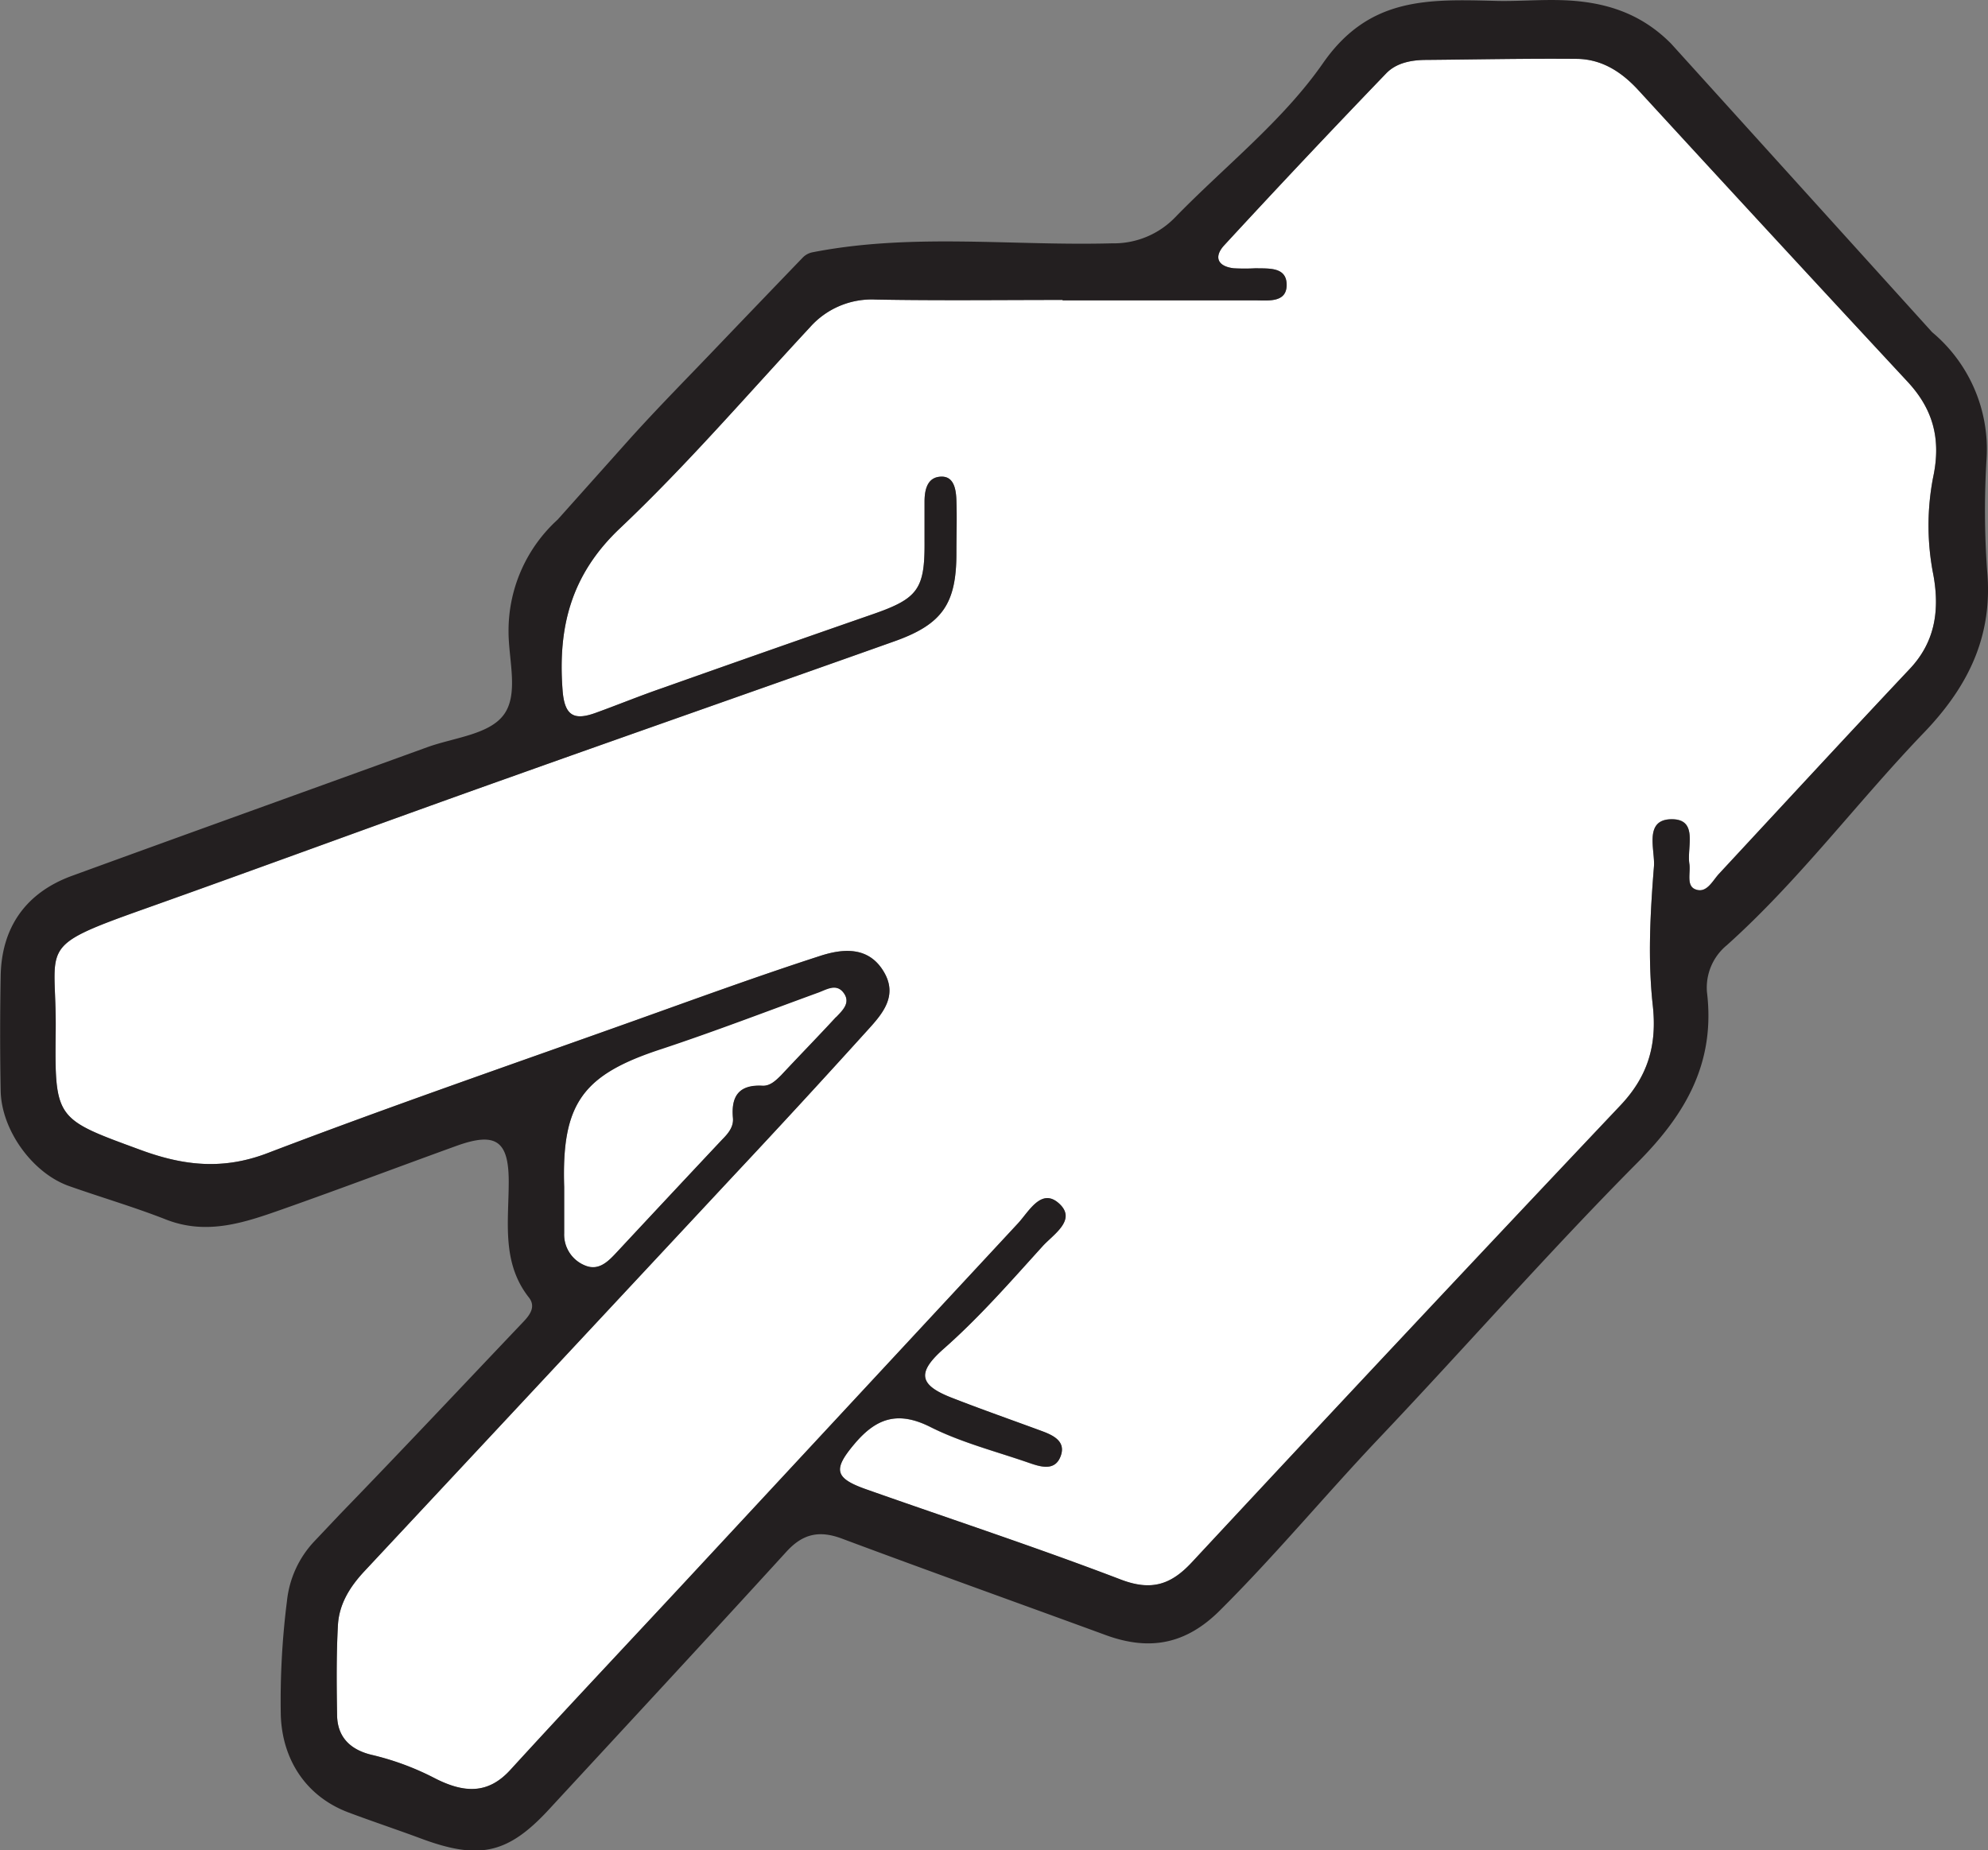 <svg xmlns="http://www.w3.org/2000/svg" viewBox="0 0 319.46 297.4"><rect x="0" y="0" width="319.46" height="297.4" fill="#808080" stroke="none"/><defs><style>.cls-1{fill:#fff;}.cls-2{fill:#231f20;}</style></defs><title>Asset 7</title><g id="Layer_2" data-name="Layer 2"><g id="Layer_1-2" data-name="Layer 1"><path class="cls-1" d="M135.85,159.84c1.13,1.59-.24,2.81-1.24,3.87-2.93,3.18-6,6.27-8.85,9.41-.87.86-1.78,1.74-3,1.67-3.73-.19-5.05,1.64-4.73,5.18.13,1.39-.71,2.45-1.71,3.45q-8.5,9.06-17,18.18c-1.4,1.51-2.91,3-5.09,2.07a5.35,5.35,0,0,1-3.32-5.15V191c-.42-13.46,3-18,15.64-22.22,8.51-2.82,16.88-6,25.3-9.11C133.2,159.19,134.72,158.25,135.85,159.84Z" transform="translate(-0.25 -0.25)"/><path class="cls-1" d="M310.94,92.7c1.09,6.06.05,11-3.8,15.06-10.26,10.9-20.41,21.9-30.64,32.9-1.07,1.14-2,3.26-3.85,2.5-1.45-.6-.71-2.66-.93-4.09-.42-2.68,1.5-7.24-2.93-7.16s-2.55,5-2.76,7.6c-.59,7.41-1,14.83-.2,22.21.75,6.56-.81,11.58-5.25,16.25Q226,214.56,191.74,251.39c-3.35,3.6-6.5,4.64-11.43,2.75-13.52-5.17-27.28-9.69-40.93-14.51-5.08-1.8-5.3-3.19-1.82-7.31s6.95-5.32,12.17-2.7c5,2.52,10.58,3.93,15.92,5.79,1.94.67,4.21,1.34,5.07-1.24.74-2.23-1.2-3.19-3-3.86-4.84-1.79-9.71-3.49-14.52-5.37-5.24-2-5.73-4-1.33-7.88,5.76-5.08,10.77-10.83,15.9-16.49,1.74-1.92,5.53-4.22,2.66-6.85s-4.87,1.3-6.64,3.2l-52,56c-9.85,10.62-19.8,21.15-29.57,31.84-3.55,3.88-7.39,3.78-12.25,1.26a43.59,43.59,0,0,0-10-3.71c-3.62-.87-5.49-3-5.55-6.32-.08-4.83-.13-9.66.13-14.48.18-3.43,1.92-6.22,4.3-8.76Q88.51,221,118.11,189.24,129,177.62,139.7,165.79c2.39-2.62,4.84-5.48,2.6-9.3-2.43-4.16-6.57-3.79-10.24-2.6-10,3.23-19.83,6.83-29.71,10.36-19.74,7.05-39.57,13.88-59.15,21.36-7.14,2.72-13.44,2-20.28-.5C9.2,180.07,9,180.26,9.2,165.93c.17-13.9-3.36-13.32,14-19.5,19.75-7,39.44-14.31,59.18-21.31,20.52-7.32,41.09-14.5,61.62-21.8,7.71-2.74,9.94-6.07,9.94-14.15,0-2.84.1-5.67,0-8.5-.06-1.66-.35-3.81-2.35-3.81-2.3,0-2.77,2.06-2.77,4v6.5c.05,7.58-1.08,9.09-8.22,11.58q-17,5.9-33.9,11.9c-3.61,1.24-7.16,2.7-10.76,4-3.44,1.24-5,.49-5.29-3.69C89.89,101,92,92.6,99.89,85.15c10.73-10.16,20.42-21.43,30.5-32.28A13.24,13.24,0,0,1,141,48.4c10,.18,20,.06,30,.06v.07c10.34,0,20.67,0,31,0,2,0,5,.43,5-2.49s-2.86-2.61-5-2.67a31.43,31.43,0,0,1-3.5,0c-2.67-.31-3.21-1.89-1.51-3.72q12.85-13.93,26-27.6c1.65-1.72,4.1-2.17,6.5-2.17,8-.07,16-.24,24-.17,4.1,0,7.3,2.07,10,5q21.62,23.57,43.39,47c3.79,4.14,5.39,8.83,4,15.29A40.86,40.86,0,0,0,310.94,92.7Z" transform="translate(-0.25 -0.25)"/><path class="cls-2" d="M319.56,91.86c1,10.48-2.94,18.59-10,26-10.81,11.23-20.14,23.84-31.8,34.3a8.82,8.82,0,0,0-3.21,7.56c1.36,11.27-3.34,19.53-11.14,27.37-14.29,14.39-27.66,29.68-41.62,44.4-8.62,9.1-16.62,18.77-25.53,27.63-5.45,5.43-11.25,6.48-18.16,4-14.19-5.2-28.43-10.29-42.59-15.58-3.63-1.35-6.26-.76-8.88,2.11-12.66,13.88-25.44,27.66-38.19,41.46-6.56,7.1-11.17,8.12-20.43,4.69-3.89-1.45-7.84-2.76-11.73-4.22-6.82-2.55-10.7-8.48-10.91-15.72a127.61,127.61,0,0,1,1-18.33A16.46,16.46,0,0,1,50.75,248l4.18-4.42c9.88-10.19,19.6-20.54,29.38-30.83,1.1-1.15,2.08-2.47.94-3.94C80.81,203.18,82,196.57,82,190.17c0-6.57-2.08-8-8.32-5.77-9.34,3.38-18.64,6.9-28,10.2-6.07,2.14-12.15,4.26-18.77,1.66-5.09-2-10.37-3.54-15.55-5.37-5.89-2.07-10.88-9-11-15.29s-.11-12.32,0-18.47c.13-7.84,4.06-13.4,11.44-16.1,19-6.93,38.07-13.77,57.11-20.68,4.17-1.51,9.68-2,12.12-5,2.7-3.28.93-9,.94-13.59a24.13,24.13,0,0,1,7.9-18l11.61-13C106.1,65.63,111,60.7,115.76,55.7q6.7-7,13.44-14a3,3,0,0,1,1.62-.9c16-3.13,32.1-1,48.14-1.44a13.69,13.69,0,0,0,10.16-4.21c8-8.22,17.28-15.48,23.73-24.75,7.46-10.73,17-10.28,28-10,3.25.07,6.72-.22,10.09-.13,7,.17,12.9,2,17.85,7l41.94,46.37A24.52,24.52,0,0,1,319.48,74,136.62,136.62,0,0,0,319.56,91.86Zm-12.42,15.9c3.85-4.1,4.89-9,3.8-15.06a40.86,40.86,0,0,1-.05-15.7c1.39-6.46-.21-11.15-4-15.29q-21.76-23.43-43.39-47c-2.7-2.93-5.9-5-10-5-8-.07-16,.1-24,.17-2.4,0-4.85.45-6.5,2.17q-13.16,13.67-26,27.6c-1.7,1.83-1.16,3.41,1.51,3.72a31.43,31.43,0,0,0,3.5,0c2.14.06,5-.25,5,2.67s-3,2.48-5,2.49c-10.33,0-20.66,0-31,0v-.07c-10,0-20,.12-30-.06a13.24,13.24,0,0,0-10.62,4.47C120.31,63.72,110.62,75,99.89,85.15c-7.87,7.45-10,15.88-9.24,26,.31,4.18,1.85,4.93,5.29,3.69,3.6-1.3,7.15-2.76,10.76-4q16.93-6,33.9-11.9c7.14-2.49,8.27-4,8.22-11.58v-6.5c0-1.94.47-4,2.77-4,2,0,2.29,2.15,2.35,3.81.1,2.83,0,5.66,0,8.5,0,8.08-2.23,11.41-9.94,14.15-20.53,7.3-41.1,14.48-61.62,21.8-19.74,7-39.43,14.28-59.18,21.31-17.36,6.18-13.83,5.6-14,19.5-.16,14.33,0,14.14,13.72,19.18,6.84,2.51,13.14,3.22,20.28.5,19.58-7.48,39.41-14.31,59.15-21.36,9.88-3.53,19.74-7.13,29.71-10.36,3.67-1.19,7.81-1.56,10.24,2.6,2.24,3.82-.21,6.68-2.6,9.3Q129,177.63,118.11,189.24,88.51,221,58.85,252.75c-2.38,2.54-4.12,5.33-4.3,8.76-.26,4.82-.21,9.65-.13,14.48.06,3.29,1.93,5.45,5.55,6.32A43.59,43.59,0,0,1,70,286c4.86,2.52,8.7,2.62,12.25-1.26,9.77-10.69,19.72-21.22,29.57-31.84l52-56c1.77-1.9,3.77-5.83,6.64-3.2s-.92,4.93-2.66,6.85c-5.13,5.66-10.14,11.41-15.9,16.49-4.4,3.88-3.91,5.84,1.33,7.88,4.81,1.88,9.68,3.58,14.52,5.37,1.8.67,3.74,1.63,3,3.86-.86,2.58-3.13,1.91-5.07,1.24-5.34-1.86-10.91-3.27-15.92-5.79-5.22-2.62-8.69-1.42-12.17,2.7s-3.26,5.51,1.82,7.31c13.65,4.82,27.41,9.34,40.93,14.51,4.93,1.89,8.08.85,11.43-2.75Q226,214.57,260.58,178c4.44-4.67,6-9.69,5.25-16.25-.8-7.38-.39-14.8.2-22.21.21-2.62-1.67-7.52,2.76-7.6s2.51,4.48,2.93,7.16c.22,1.43-.52,3.49.93,4.09,1.84.76,2.78-1.36,3.85-2.5C286.73,129.66,296.88,118.66,307.14,107.76Zm-172.53,56c1-1.06,2.37-2.28,1.24-3.87s-2.65-.65-4-.13c-8.42,3.07-16.79,6.29-25.3,9.11C93.87,173,90.49,177.58,90.91,191v7.48a5.35,5.35,0,0,0,3.32,5.15c2.18.93,3.69-.56,5.09-2.07q8.49-9.12,17-18.18c1-1,1.84-2.06,1.71-3.45-.32-3.54,1-5.37,4.73-5.18,1.22.07,2.13-.81,3-1.67C128.66,170,131.68,166.89,134.61,163.71Z" transform="translate(-0.25 -0.25)"/></g></g></svg>